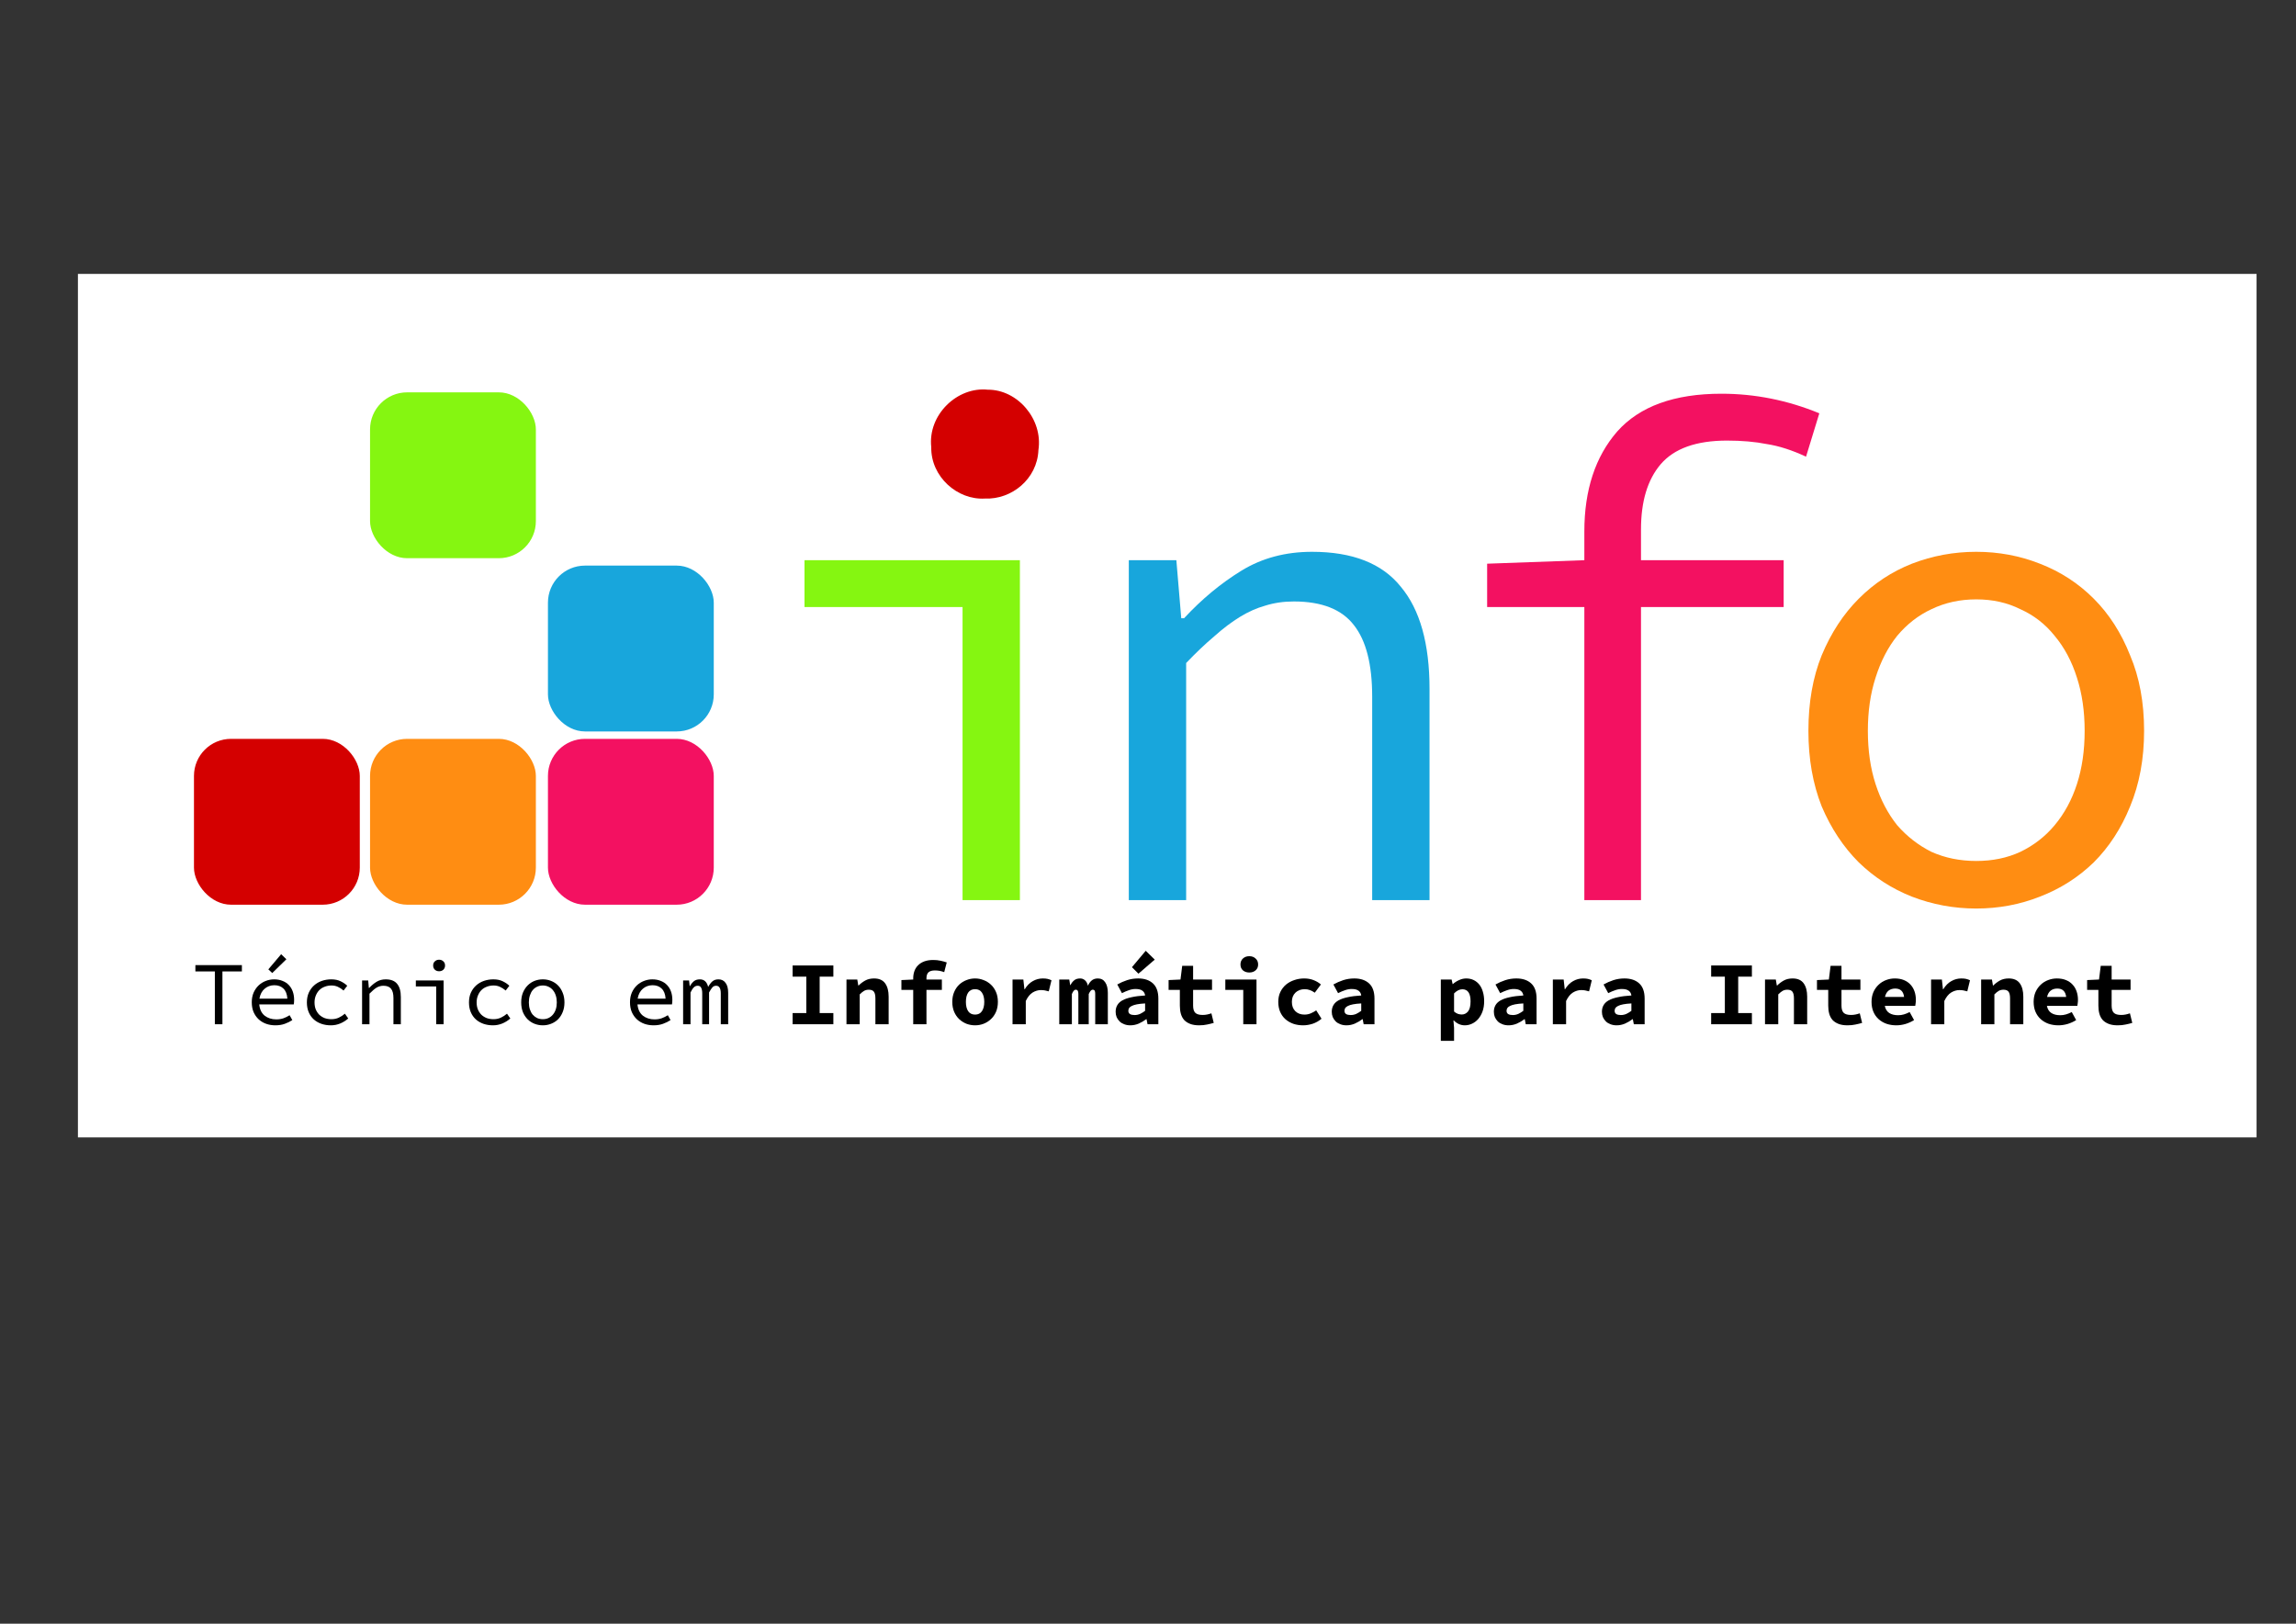 <?xml version="1.0" encoding="UTF-8" standalone="no"?>
<!-- Created with Inkscape (http://www.inkscape.org/) -->

<svg
   xmlns:dc="http://purl.org/dc/elements/1.1/"
   xmlns:cc="http://creativecommons.org/ns#"
   xmlns:rdf="http://www.w3.org/1999/02/22-rdf-syntax-ns#"
   xmlns:svg="http://www.w3.org/2000/svg"
   xmlns="http://www.w3.org/2000/svg"
   xmlns:sodipodi="http://sodipodi.sourceforge.net/DTD/sodipodi-0.dtd"
   xmlns:inkscape="http://www.inkscape.org/namespaces/inkscape"
   width="1052.362"
   height="744.094"
   id="svg3172"
   version="1.1"
   inkscape:version="0.91 r13725"
   sodipodi:docname="info-logo.svg"
   inkscape:export-filename="/home/marcio/github/info-cultura-e-identidade-visual/arte/info-logo-rectangle.png"
   inkscape:export-xdpi="18.025753"
   inkscape:export-ydpi="18.025753">
  <rect width="100%" height="100%" fill="#333333" stroke="none"/>
  <defs
     id="defs3174" />
  <sodipodi:namedview
     id="base"
     pagecolor="#ffffff"
     bordercolor="#666666"
     borderopacity="1.0"
     inkscape:pageopacity="0.0"
     inkscape:pageshadow="2"
     inkscape:zoom="0.7"
     inkscape:cx="312.25809"
     inkscape:cy="410.52082"
     inkscape:document-units="px"
     inkscape:current-layer="layer1"
     showgrid="false"
     inkscape:window-width="1366"
     inkscape:window-height="744"
     inkscape:window-x="0"
     inkscape:window-y="24"
     inkscape:window-maximized="1" />
  <g
     inkscape:label="Camada 1"
     inkscape:groupmode="layer"
     id="layer1"
     transform="translate(0,-308.268)">
    <rect
       style="fill:#ffffff;fill-rule:evenodd;stroke:none;stroke-width:1px;stroke-linecap:butt;stroke-linejoin:miter;stroke-opacity:1"
       id="rect3379"
       width="998.571"
       height="395.714"
       x="35.714"
       y="433.791" />
    <g
       id="g3087"
       transform="matrix(2.226,0,0,2.226,-471.301,-219.858)"
       style="font-style:normal;font-variant:normal;font-stretch:normal;font-size:144px;line-height:125%;font-family:'Source Code Pro';-inkscape-font-specification:'Source Code Pro Semi-Light';text-align:start;letter-spacing:0px;word-spacing:0px;writing-mode:lr-tb;text-anchor:start;fill:#000000;fill-opacity:1;stroke:none">
      <path
         inkscape:connector-curvature="0"
         id="path3089"
         d="m 409.92,422.566 c 0,-20.112 0,-40.224 0,-60.336 -10.848,0 -21.696,0 -32.544,0 0,-3.216 0,-6.432 0,-9.648 14.784,0 29.568,0 44.352,0 0,23.328 0,46.656 0,69.984 -3.936,0 -7.872,0 -11.808,0 z"
         style="font-style:normal;font-variant:normal;font-stretch:normal;font-size:144px;line-height:125%;font-family:'Source Code Pro';-inkscape-font-specification:'Source Code Pro Semi-Light';text-align:start;writing-mode:lr-tb;text-anchor:start;fill:#85f611;fill-opacity:1" />
      <path
         inkscape:connector-curvature="0"
         id="path3091"
         d="m 414.527,339.891 c -5.667,0.348 -11.157,-4.5 -11.052,-10.584 -0.73,-6.684 5.38,-12.479 11.633,-11.826 6.12,-0.046 11.401,6.054 10.434,12.439 -0.24,5.933 -5.506,10.211 -11.015,9.971 z"
         style="font-style:normal;font-variant:normal;font-stretch:normal;font-size:144px;line-height:125%;font-family:'Source Code Pro';-inkscape-font-specification:'Source Code Pro Semi-Light';text-align:start;writing-mode:lr-tb;text-anchor:start;fill:#d40000;fill-opacity:1" />
      <path
         inkscape:connector-curvature="0"
         id="path3093"
         style="font-style:normal;font-variant:normal;font-stretch:normal;font-size:144px;line-height:125%;font-family:'Source Code Pro';-inkscape-font-specification:'Source Code Pro Semi-Light';text-align:start;writing-mode:lr-tb;text-anchor:start;fill:#18a6dc;fill-opacity:1"
         d="m 444.152,422.566 0,-69.984 9.792,0 1.008,11.952 0.576,0 c 3.648,-3.936 7.584,-7.2 11.808,-9.792 4.224,-2.592 9.072,-3.888 14.544,-3.888 8.352,7e-5 14.448,2.4 18.288,7.2 3.936,4.704 5.904,11.712 5.904,21.024 l 0,43.488 -11.808,0 0,-41.904 c -6e-5,-6.624 -1.248,-11.52 -3.744,-14.688 -2.496,-3.264 -6.624,-4.896 -12.384,-4.896 -2.112,6e-5 -4.08,0.288 -5.904,0.864 -1.728,0.48 -3.456,1.248 -5.184,2.304 -1.728,1.056 -3.504,2.4 -5.328,4.032 -1.824,1.536 -3.744,3.36 -5.76,5.472 l 0,48.816 -11.808,0" />
      <path
         inkscape:connector-curvature="0"
         id="path3095"
         style="font-style:normal;font-variant:normal;font-stretch:normal;font-size:144px;line-height:125%;font-family:'Source Code Pro';-inkscape-font-specification:'Source Code Pro Semi-Light';text-align:start;writing-mode:lr-tb;text-anchor:start;fill:#f31161;fill-opacity:1"
         d="m 537.951,422.566 0,-60.336 -20.016,0 0,-8.928 20.016,-0.72 0,-5.904 c -3e-5,-8.544 2.256,-15.408 6.768,-20.592 4.608,-5.184 11.76,-7.776 21.456,-7.776 6.912,1e-4 13.632,1.344 20.16,4.032 l -2.736,8.928 c -2.88,-1.344 -5.568,-2.208 -8.064,-2.592 -2.4,-0.48 -5.136,-0.72 -8.208,-0.72 -6.336,9e-5 -10.896,1.632 -13.68,4.896 -2.688,3.168 -4.032,7.632 -4.032,13.392 l 0,6.336 29.376,0 0,9.648 -29.376,0 0,60.336 -11.664,0" />
      <path
         inkscape:connector-curvature="0"
         id="path3097"
         style="font-style:normal;font-variant:normal;font-stretch:normal;font-size:144px;line-height:125%;font-family:'Source Code Pro';-inkscape-font-specification:'Source Code Pro Semi-Light';text-align:start;writing-mode:lr-tb;text-anchor:start;fill:#ff8d12;fill-opacity:1"
         d="m 618.647,424.294 c -4.608,0 -9.024,-0.816 -13.248,-2.448 -4.128,-1.632 -7.776,-3.984 -10.944,-7.056 -3.168,-3.168 -5.712,-7.008 -7.632,-11.52 -1.824,-4.608 -2.736,-9.792 -2.736,-15.552 -10e-6,-5.856 0.912,-11.04 2.736,-15.552 1.92,-4.608 4.464,-8.496 7.632,-11.664 3.168,-3.168 6.816,-5.568 10.944,-7.2 4.224,-1.632 8.64,-2.448 13.248,-2.448 4.608,7e-5 8.976,0.816 13.104,2.448 4.224,1.632 7.92,4.032 11.088,7.2 3.168,3.168 5.664,7.056 7.488,11.664 1.92,4.512 2.88,9.696 2.88,15.552 -8e-5,5.76 -0.96,10.944 -2.88,15.552 -1.824,4.512 -4.32,8.352 -7.488,11.52 -3.168,3.072 -6.864,5.424 -11.088,7.056 -4.128,1.632 -8.496,2.448 -13.104,2.448 m 0,-9.792 c 3.36,1e-5 6.384,-0.624 9.072,-1.872 2.784,-1.344 5.136,-3.168 7.056,-5.472 2.016,-2.4 3.552,-5.232 4.608,-8.496 1.056,-3.264 1.584,-6.912 1.584,-10.944 -6e-5,-4.032 -0.528,-7.68 -1.584,-10.944 -1.056,-3.36 -2.592,-6.24 -4.608,-8.64 -1.92,-2.4 -4.272,-4.224 -7.056,-5.472 -2.688,-1.344 -5.712,-2.016 -9.072,-2.016 -3.36,6e-5 -6.432,0.672 -9.216,2.016 -2.688,1.248 -5.04,3.072 -7.056,5.472 -1.92,2.4 -3.408,5.28 -4.464,8.64 -1.056,3.264 -1.584,6.912 -1.584,10.944 -2e-5,4.032 0.528,7.68 1.584,10.944 1.056,3.264 2.544,6.096 4.464,8.496 2.016,2.304 4.368,4.128 7.056,5.472 2.784,1.248 5.856,1.872 9.216,1.872" />
    </g>
    <g
       transform="matrix(1.726,0,0,1.726,-2062.528,512.492)"
       id="g3099">
      <rect
         ry="9.841"
         y="77.851"
         x="1293.243"
         height="44.034"
         width="44.034"
         id="rect3101"
         style="fill:#ff8d12;fill-opacity:1;fill-rule:evenodd;stroke:none" />
      <rect
         style="fill:#18a6dc;fill-opacity:1;fill-rule:evenodd;stroke:none"
         id="rect3103"
         width="44.034"
         height="44.034"
         x="1340.485"
         y="31.851"
         ry="9.841" />
      <rect
         ry="9.841"
         y="77.851"
         x="1340.485"
         height="44.034"
         width="44.034"
         id="rect3105"
         style="fill:#f31161;fill-opacity:1;fill-rule:evenodd;stroke:none" />
      <rect
         style="fill:#85f611;fill-opacity:1;fill-rule:evenodd;stroke:none"
         id="rect3107"
         width="44.034"
         height="44.034"
         x="1293.243"
         y="-14.149"
         ry="9.841" />
      <rect
         ry="9.841"
         y="77.851"
         x="1246.485"
         height="44.034"
         width="44.034"
         id="rect3109"
         style="fill:#d40000;fill-opacity:1;fill-rule:evenodd;stroke:none" />
    </g>
    <g
       style="font-style:normal;font-variant:normal;font-stretch:normal;font-size:238.483px;line-height:125%;font-family:'Source Code Pro';-inkscape-font-specification:'Source Code Pro Semi-Light';text-align:start;letter-spacing:0px;word-spacing:0px;writing-mode:lr-tb;text-anchor:start;fill:#002b3d;fill-opacity:1;stroke:none"
       id="text3111"
       transform="matrix(1.016,0,0,1.016,-62.736,-12.168)">
      <g
         id="g3063"
         style="fill:#000000">
        <path
           inkscape:connector-curvature="0"
           id="path2998"
           style="font-weight:normal;fill:#000000"
           d="m 158.676,777.376 0,-23.822 -8.781,0 0,-2.846 20.976,0 0,2.846 -8.781,0 0,23.822 -3.415,0" />
        <path
           inkscape:connector-curvature="0"
           id="path3000"
           style="font-weight:normal;fill:#000000"
           d="m 185.978,777.864 c -1.491,0 -2.886,-0.23 -4.187,-0.691 -1.274,-0.461 -2.398,-1.138 -3.374,-2.033 -0.949,-0.894 -1.707,-1.978 -2.276,-3.252 -0.542,-1.301 -0.813,-2.778 -0.813,-4.431 0,-1.599 0.271,-3.035 0.813,-4.309 0.569,-1.274 1.314,-2.358 2.236,-3.252 0.949,-0.894 2.019,-1.572 3.211,-2.033 1.22,-0.488 2.493,-0.732 3.821,-0.732 1.409,2e-5 2.669,0.23 3.781,0.691 1.138,0.434 2.087,1.057 2.846,1.87 0.786,0.813 1.382,1.789 1.789,2.927 0.406,1.138 0.61,2.398 0.61,3.781 -2e-5,0.379 -0.014,0.745 -0.041,1.098 -0.027,0.352 -0.068,0.664 -0.122,0.935 l -15.57,0 c 0.217,2.249 1.03,3.943 2.439,5.081 1.436,1.111 3.184,1.667 5.244,1.667 1.192,0 2.263,-0.163 3.211,-0.488 0.976,-0.352 1.911,-0.813 2.805,-1.382 l 1.22,2.195 c -0.976,0.65 -2.1,1.206 -3.374,1.667 -1.247,0.461 -2.669,0.691 -4.268,0.691 m -0.488,-18.09 c -0.813,10e-6 -1.599,0.136 -2.358,0.407 -0.732,0.271 -1.396,0.664 -1.992,1.179 -0.596,0.488 -1.098,1.111 -1.504,1.87 -0.407,0.759 -0.691,1.626 -0.854,2.602 l 12.602,0 c -0.136,-2.033 -0.732,-3.55 -1.789,-4.553 -1.03,-1.003 -2.398,-1.504 -4.106,-1.504 m -0.935,-5.488 -1.748,-1.667 5.773,-6.829 2.358,2.276 -6.382,6.22" />
        <path
           inkscape:connector-curvature="0"
           id="path3002"
           style="font-weight:normal;fill:#000000"
           d="m 211.004,777.864 c -1.545,0 -2.981,-0.23 -4.309,-0.691 -1.301,-0.461 -2.439,-1.125 -3.415,-1.992 -0.976,-0.894 -1.734,-1.978 -2.276,-3.252 -0.542,-1.301 -0.813,-2.764 -0.813,-4.39 0,-1.653 0.285,-3.117 0.854,-4.39 0.596,-1.301 1.396,-2.398 2.398,-3.293 1.003,-0.894 2.168,-1.572 3.496,-2.033 1.355,-0.461 2.778,-0.691 4.268,-0.691 1.626,2e-5 3.022,0.285 4.187,0.854 1.192,0.569 2.195,1.247 3.008,2.033 l -1.667,2.155 c -0.813,-0.705 -1.667,-1.26 -2.561,-1.667 -0.867,-0.406 -1.816,-0.61 -2.846,-0.61 -1.138,2e-5 -2.182,0.19 -3.13,0.569 -0.949,0.352 -1.762,0.867 -2.439,1.545 -0.65,0.678 -1.165,1.491 -1.545,2.439 -0.379,0.921 -0.569,1.951 -0.569,3.09 -1e-5,1.138 0.176,2.168 0.528,3.09 0.379,0.921 0.894,1.721 1.545,2.398 0.678,0.65 1.477,1.165 2.398,1.545 0.949,0.352 1.992,0.528 3.13,0.528 1.22,0 2.331,-0.23 3.333,-0.691 1.03,-0.488 1.951,-1.084 2.764,-1.789 l 1.504,2.155 c -1.111,0.976 -2.331,1.734 -3.659,2.276 -1.328,0.542 -2.724,0.813 -4.187,0.813" />
        <path
           inkscape:connector-curvature="0"
           id="path3004"
           style="font-weight:normal;fill:#000000"
           d="m 225.094,777.376 0,-19.757 2.764,0 0.285,3.374 0.163,0 c 1.03,-1.111 2.141,-2.033 3.333,-2.764 1.192,-0.732 2.561,-1.098 4.106,-1.098 2.358,2e-5 4.079,0.678 5.163,2.033 1.111,1.328 1.667,3.306 1.667,5.935 l 0,12.277 -3.333,0 0,-11.83 c -2e-5,-1.87 -0.352,-3.252 -1.057,-4.146 -0.705,-0.921 -1.87,-1.382 -3.496,-1.382 -0.596,10e-6 -1.152,0.081 -1.667,0.244 -0.488,0.136 -0.976,0.352 -1.463,0.65 -0.488,0.298 -0.989,0.678 -1.504,1.138 -0.515,0.434 -1.057,0.949 -1.626,1.545 l 0,13.781 -3.333,0" />
        <path
           inkscape:connector-curvature="0"
           id="path3006"
           style="font-weight:normal;fill:#000000"
           d="m 258.535,777.376 0,-17.033 -9.187,0 0,-2.724 12.521,0 0,19.757 -3.333,0 m 1.301,-23.903 c -0.759,2e-5 -1.396,-0.23 -1.911,-0.691 -0.515,-0.488 -0.772,-1.125 -0.772,-1.911 -10e-6,-0.786 0.257,-1.409 0.772,-1.87 0.515,-0.488 1.152,-0.732 1.911,-0.732 0.759,2e-5 1.396,0.244 1.911,0.732 0.515,0.461 0.772,1.084 0.772,1.87 -2e-5,0.786 -0.257,1.423 -0.772,1.911 -0.515,0.461 -1.152,0.691 -1.911,0.691" />
        <path
           inkscape:connector-curvature="0"
           id="path3008"
           style="font-weight:normal;fill:#000000"
           d="m 284.129,777.864 c -1.545,0 -2.981,-0.23 -4.309,-0.691 -1.301,-0.461 -2.439,-1.125 -3.415,-1.992 -0.976,-0.894 -1.734,-1.978 -2.276,-3.252 -0.542,-1.301 -0.813,-2.764 -0.813,-4.39 0,-1.653 0.285,-3.117 0.854,-4.39 0.596,-1.301 1.396,-2.398 2.398,-3.293 1.003,-0.894 2.168,-1.572 3.496,-2.033 1.355,-0.461 2.778,-0.691 4.268,-0.691 1.626,2e-5 3.022,0.285 4.187,0.854 1.192,0.569 2.195,1.247 3.008,2.033 l -1.667,2.155 c -0.813,-0.705 -1.667,-1.26 -2.561,-1.667 -0.867,-0.406 -1.816,-0.61 -2.846,-0.61 -1.138,2e-5 -2.182,0.19 -3.13,0.569 -0.949,0.352 -1.762,0.867 -2.439,1.545 -0.65,0.678 -1.165,1.491 -1.545,2.439 -0.379,0.921 -0.569,1.951 -0.569,3.09 0,1.138 0.176,2.168 0.528,3.09 0.379,0.921 0.894,1.721 1.545,2.398 0.678,0.65 1.477,1.165 2.398,1.545 0.949,0.352 1.992,0.528 3.13,0.528 1.22,0 2.331,-0.23 3.333,-0.691 1.03,-0.488 1.951,-1.084 2.764,-1.789 l 1.504,2.155 c -1.111,0.976 -2.331,1.734 -3.659,2.276 -1.328,0.542 -2.724,0.813 -4.187,0.813" />
        <path
           inkscape:connector-curvature="0"
           id="path3010"
           style="font-weight:normal;fill:#000000"
           d="m 306.634,777.864 c -1.301,0 -2.548,-0.23 -3.74,-0.691 -1.165,-0.461 -2.195,-1.125 -3.09,-1.992 -0.894,-0.894 -1.613,-1.978 -2.155,-3.252 -0.515,-1.301 -0.772,-2.764 -0.772,-4.39 0,-1.653 0.257,-3.117 0.772,-4.39 0.542,-1.301 1.26,-2.398 2.155,-3.293 0.894,-0.894 1.924,-1.572 3.09,-2.033 1.192,-0.461 2.439,-0.691 3.74,-0.691 1.301,2e-5 2.534,0.23 3.699,0.691 1.192,0.461 2.236,1.138 3.13,2.033 0.894,0.894 1.599,1.992 2.114,3.293 0.542,1.274 0.813,2.737 0.813,4.39 -3e-5,1.626 -0.271,3.09 -0.813,4.39 -0.515,1.274 -1.22,2.358 -2.114,3.252 -0.894,0.867 -1.938,1.531 -3.13,1.992 -1.165,0.461 -2.398,0.691 -3.699,0.691 m 0,-2.764 c 0.949,0 1.802,-0.176 2.561,-0.528 0.786,-0.379 1.45,-0.894 1.992,-1.545 0.569,-0.678 1.003,-1.477 1.301,-2.398 0.298,-0.921 0.447,-1.951 0.447,-3.09 -2e-5,-1.138 -0.149,-2.168 -0.447,-3.09 -0.298,-0.949 -0.732,-1.762 -1.301,-2.439 -0.542,-0.678 -1.206,-1.192 -1.992,-1.545 -0.759,-0.379 -1.613,-0.569 -2.561,-0.569 -0.949,2e-5 -1.816,0.19 -2.602,0.569 -0.759,0.352 -1.423,0.867 -1.992,1.545 -0.542,0.678 -0.962,1.491 -1.26,2.439 -0.298,0.921 -0.447,1.951 -0.447,3.09 0,1.138 0.149,2.168 0.447,3.09 0.298,0.921 0.718,1.721 1.26,2.398 0.569,0.65 1.233,1.165 1.992,1.545 0.786,0.352 1.653,0.528 2.602,0.528" />
        <path
           inkscape:connector-curvature="0"
           id="path3012"
           style="font-weight:normal;fill:#000000"
           d="m 356.604,777.864 c -1.491,0 -2.886,-0.23 -4.187,-0.691 -1.274,-0.461 -2.398,-1.138 -3.374,-2.033 -0.949,-0.894 -1.707,-1.978 -2.276,-3.252 -0.542,-1.301 -0.813,-2.778 -0.813,-4.431 0,-1.599 0.271,-3.035 0.813,-4.309 0.569,-1.274 1.314,-2.358 2.236,-3.252 0.949,-0.894 2.019,-1.572 3.211,-2.033 1.22,-0.488 2.493,-0.732 3.821,-0.732 1.409,2e-5 2.669,0.23 3.781,0.691 1.138,0.434 2.087,1.057 2.846,1.87 0.786,0.813 1.382,1.789 1.789,2.927 0.406,1.138 0.61,2.398 0.61,3.781 -3e-5,0.379 -0.014,0.745 -0.041,1.098 -0.027,0.352 -0.068,0.664 -0.122,0.935 l -15.57,0 c 0.217,2.249 1.03,3.943 2.439,5.081 1.436,1.111 3.184,1.667 5.244,1.667 1.192,0 2.263,-0.163 3.211,-0.488 0.976,-0.352 1.911,-0.813 2.805,-1.382 l 1.22,2.195 c -0.976,0.65 -2.1,1.206 -3.374,1.667 -1.247,0.461 -2.669,0.691 -4.268,0.691 m -0.488,-18.09 c -0.813,10e-6 -1.599,0.136 -2.358,0.407 -0.732,0.271 -1.396,0.664 -1.992,1.179 -0.596,0.488 -1.098,1.111 -1.504,1.87 -0.407,0.759 -0.691,1.626 -0.854,2.602 l 12.602,0 c -0.136,-2.033 -0.732,-3.55 -1.789,-4.553 -1.03,-1.003 -2.398,-1.504 -4.106,-1.504" />
        <path
           inkscape:connector-curvature="0"
           id="path3014"
           style="font-weight:normal;fill:#000000"
           d="m 369.922,777.376 0,-19.757 2.683,0 0.285,2.602 0.081,0 c 0.515,-0.921 1.111,-1.667 1.789,-2.236 0.678,-0.569 1.585,-0.854 2.724,-0.854 1.924,2e-5 3.171,1.138 3.74,3.415 0.569,-1.057 1.192,-1.884 1.87,-2.48 0.705,-0.623 1.626,-0.935 2.764,-0.935 1.382,2e-5 2.453,0.528 3.211,1.585 0.786,1.03 1.179,2.534 1.179,4.512 l 0,14.147 -3.333,0 0,-13.903 c -2e-5,-2.304 -0.705,-3.455 -2.114,-3.455 -0.705,10e-6 -1.274,0.257 -1.707,0.772 -0.434,0.488 -0.921,1.247 -1.463,2.276 l 0,14.309 -3.09,0 0,-13.903 c 0,-1.138 -0.163,-1.992 -0.488,-2.561 -0.298,-0.596 -0.813,-0.894 -1.545,-0.894 -0.705,10e-6 -1.301,0.257 -1.789,0.772 -0.488,0.488 -0.976,1.247 -1.463,2.276 l 0,14.309 -3.333,0" />
        <path
           inkscape:connector-curvature="0"
           id="path3016"
           style="font-weight:bold;font-size:46.372px;line-height:125%;font-family:'Source Code Pro';-inkscape-font-specification:'Source Code Pro Semi-Light';text-align:center;text-anchor:middle;fill:#000000"
           d="m 419.323,777.376 0,-5.041 6.179,0 0,-16.423 -6.179,0 0,-5.041 18.375,0 0,5.041 -6.179,0 0,16.423 6.179,0 0,5.041 -18.375,0" />
        <path
           inkscape:connector-curvature="0"
           id="path3018"
           style="font-weight:bold;font-size:46.372px;line-height:125%;font-family:'Source Code Pro';-inkscape-font-specification:'Source Code Pro Semi-Light';text-align:center;text-anchor:middle;fill:#000000"
           d="m 443.616,777.376 0,-20.163 4.878,0 0.447,2.683 0.163,0 c 0.867,-0.867 1.856,-1.612 2.968,-2.236 1.138,-0.623 2.466,-0.935 3.984,-0.935 2.276,2e-5 3.943,0.732 5,2.195 1.057,1.463 1.585,3.469 1.585,6.016 l 0,12.439 -5.976,0 0,-11.667 c -2e-5,-1.355 -0.217,-2.344 -0.65,-2.968 -0.434,-0.623 -1.206,-0.935 -2.317,-0.935 -0.813,10e-6 -1.531,0.176 -2.155,0.528 -0.596,0.352 -1.247,0.881 -1.951,1.585 l 0,13.456 -5.976,0" />
        <path
           inkscape:connector-curvature="0"
           id="path3020"
           style="font-weight:bold;font-size:46.372px;line-height:125%;font-family:'Source Code Pro';-inkscape-font-specification:'Source Code Pro Semi-Light';text-align:center;text-anchor:middle;fill:#000000"
           d="m 473.723,777.376 0,-15.488 -5.325,0 0,-4.431 5.325,-0.244 0,-0.528 c -10e-6,-1.165 0.176,-2.249 0.528,-3.252 0.352,-1.003 0.894,-1.87 1.626,-2.602 0.732,-0.759 1.667,-1.355 2.805,-1.789 1.138,-0.434 2.493,-0.65 4.065,-0.65 1.165,3e-5 2.249,0.108 3.252,0.325 1.03,0.217 1.978,0.474 2.846,0.772 l -1.138,4.39 c -1.328,-0.515 -2.737,-0.772 -4.228,-0.772 -1.301,2e-5 -2.263,0.285 -2.886,0.854 -0.596,0.569 -0.894,1.463 -0.894,2.683 l 0,0.569 6.951,0 0,4.675 -6.951,0 0,15.488 -5.976,0" />
        <path
           inkscape:connector-curvature="0"
           id="path3022"
           style="font-weight:bold;font-size:46.372px;line-height:125%;font-family:'Source Code Pro';-inkscape-font-specification:'Source Code Pro Semi-Light';text-align:center;text-anchor:middle;fill:#000000"
           d="m 501.635,777.864 c -1.328,0 -2.615,-0.23 -3.862,-0.691 -1.22,-0.488 -2.317,-1.179 -3.293,-2.073 -0.949,-0.894 -1.707,-1.992 -2.276,-3.293 -0.569,-1.328 -0.854,-2.832 -0.854,-4.512 0,-1.68 0.285,-3.171 0.854,-4.472 0.569,-1.328 1.328,-2.439 2.276,-3.333 0.976,-0.894 2.073,-1.572 3.293,-2.033 1.247,-0.488 2.534,-0.732 3.862,-0.732 1.328,2e-5 2.602,0.244 3.821,0.732 1.247,0.461 2.344,1.138 3.293,2.033 0.976,0.894 1.748,2.005 2.317,3.333 0.569,1.301 0.854,2.791 0.854,4.472 -2e-5,1.68 -0.285,3.184 -0.854,4.512 -0.569,1.301 -1.342,2.398 -2.317,3.293 -0.949,0.894 -2.046,1.585 -3.293,2.073 -1.22,0.461 -2.493,0.691 -3.821,0.691 m 0,-4.838 c 1.382,0 2.412,-0.515 3.09,-1.545 0.705,-1.03 1.057,-2.426 1.057,-4.187 -2e-5,-1.762 -0.352,-3.157 -1.057,-4.187 -0.678,-1.03 -1.707,-1.545 -3.09,-1.545 -1.382,2e-5 -2.426,0.515 -3.13,1.545 -0.678,1.03 -1.016,2.426 -1.016,4.187 -1e-5,1.762 0.339,3.157 1.016,4.187 0.705,1.03 1.748,1.545 3.13,1.545" />
        <path
           inkscape:connector-curvature="0"
           id="path3024"
           style="font-weight:bold;font-size:46.372px;line-height:125%;font-family:'Source Code Pro';-inkscape-font-specification:'Source Code Pro Semi-Light';text-align:center;text-anchor:middle;fill:#000000"
           d="m 518.53,777.376 0,-20.163 4.878,0 0.488,4.39 0.122,0 c 1.003,-1.653 2.209,-2.873 3.618,-3.659 1.409,-0.813 2.927,-1.22 4.553,-1.22 0.894,2e-5 1.613,0.068 2.155,0.203 0.569,0.136 1.152,0.339 1.748,0.61 l -1.22,5 c -0.623,-0.19 -1.192,-0.325 -1.707,-0.407 -0.488,-0.108 -1.111,-0.163 -1.87,-0.163 -1.247,10e-6 -2.48,0.366 -3.699,1.098 -1.192,0.732 -2.222,2.005 -3.09,3.821 l 0,10.488 -5.976,0" />
        <path
           inkscape:connector-curvature="0"
           id="path3026"
           style="font-weight:bold;font-size:46.372px;line-height:125%;font-family:'Source Code Pro';-inkscape-font-specification:'Source Code Pro Semi-Light';text-align:center;text-anchor:middle;fill:#000000"
           d="m 539.613,777.376 0,-20.163 4.512,0 0.407,2.48 0.163,0 c 0.379,-0.813 0.908,-1.504 1.585,-2.073 0.678,-0.596 1.599,-0.894 2.764,-0.894 0.867,2e-5 1.599,0.285 2.195,0.854 0.623,0.542 1.057,1.355 1.301,2.439 0.379,-0.921 0.921,-1.694 1.626,-2.317 0.732,-0.65 1.68,-0.976 2.846,-0.976 1.463,2e-5 2.575,0.583 3.333,1.748 0.786,1.138 1.179,2.724 1.179,4.756 l 0,14.147 -5.691,0 0,-13.74 c -2e-5,-0.623 -0.081,-1.084 -0.244,-1.382 -0.163,-0.298 -0.447,-0.447 -0.854,-0.447 -0.379,10e-6 -0.705,0.163 -0.976,0.488 -0.271,0.325 -0.556,0.813 -0.854,1.463 l 0,13.618 -4.675,0 0,-13.74 c -2e-5,-1.22 -0.379,-1.829 -1.138,-1.829 -0.379,10e-6 -0.705,0.163 -0.976,0.488 -0.271,0.325 -0.542,0.813 -0.813,1.463 l 0,13.618 -5.691,0" />
        <path
           inkscape:connector-curvature="0"
           id="path3028"
           style="font-weight:bold;font-size:46.372px;line-height:125%;font-family:'Source Code Pro';-inkscape-font-specification:'Source Code Pro Semi-Light';text-align:center;text-anchor:middle;fill:#000000"
           d="m 571.671,777.864 c -1.03,0 -1.951,-0.163 -2.764,-0.488 -0.813,-0.298 -1.504,-0.718 -2.073,-1.26 -0.569,-0.569 -1.016,-1.22 -1.341,-1.951 -0.298,-0.732 -0.447,-1.531 -0.447,-2.398 0,-1.138 0.244,-2.127 0.732,-2.968 0.488,-0.867 1.26,-1.599 2.317,-2.195 1.084,-0.596 2.466,-1.07 4.146,-1.423 1.68,-0.379 3.713,-0.637 6.098,-0.772 -0.108,-0.921 -0.515,-1.64 -1.22,-2.155 -0.678,-0.515 -1.707,-0.772 -3.09,-0.772 -0.976,1e-5 -1.965,0.176 -2.968,0.528 -0.976,0.325 -2.033,0.772 -3.171,1.341 l -2.114,-3.903 c 1.382,-0.786 2.859,-1.436 4.431,-1.951 1.599,-0.515 3.266,-0.772 5,-0.772 2.818,2e-5 5.041,0.745 6.667,2.236 1.626,1.491 2.439,3.781 2.439,6.87 l 0,11.545 -4.878,0 -0.447,-2.276 -0.163,0 c -1.03,0.786 -2.155,1.45 -3.374,1.992 -1.22,0.515 -2.48,0.772 -3.781,0.772 m 1.911,-4.634 c 0.894,0 1.734,-0.176 2.52,-0.528 0.786,-0.379 1.531,-0.84 2.236,-1.382 l 0,-3.333 c -1.491,0.081 -2.724,0.217 -3.699,0.407 -0.976,0.19 -1.748,0.434 -2.317,0.732 -0.569,0.271 -0.976,0.596 -1.22,0.976 -0.217,0.379 -0.325,0.786 -0.325,1.22 -10e-6,0.65 0.244,1.138 0.732,1.463 0.515,0.298 1.206,0.447 2.073,0.447 m 1.748,-18.659 -2.927,-2.927 6.22,-7.399 4.065,3.984 -7.358,6.342" />
        <path
           inkscape:connector-curvature="0"
           id="path3030"
           style="font-weight:bold;font-size:46.372px;line-height:125%;font-family:'Source Code Pro';-inkscape-font-specification:'Source Code Pro Semi-Light';text-align:center;text-anchor:middle;fill:#000000"
           d="m 602.713,777.864 c -1.599,0 -2.954,-0.217 -4.065,-0.65 -1.111,-0.434 -2.019,-1.03 -2.724,-1.789 -0.678,-0.786 -1.165,-1.721 -1.463,-2.805 -0.298,-1.084 -0.447,-2.29 -0.447,-3.618 l 0,-7.114 -5.081,0 0,-4.431 5.366,-0.244 0.772,-6.179 4.919,0 0,6.179 8.537,0 0,4.675 -8.537,0 0,7.073 c -2e-5,1.545 0.339,2.642 1.016,3.293 0.678,0.623 1.762,0.935 3.252,0.935 0.759,0 1.45,-0.068 2.073,-0.203 0.65,-0.136 1.287,-0.312 1.911,-0.528 l 1.057,4.309 c -0.894,0.271 -1.884,0.515 -2.968,0.732 -1.057,0.244 -2.263,0.366 -3.618,0.366" />
        <path
           inkscape:connector-curvature="0"
           id="path3032"
           style="font-weight:bold;font-size:46.372px;line-height:125%;font-family:'Source Code Pro';-inkscape-font-specification:'Source Code Pro Semi-Light';text-align:center;text-anchor:middle;fill:#000000"
           d="m 622.616,777.376 0,-15.488 -8.09,0 0,-4.675 14.065,0 0,20.163 -5.976,0 m 2.724,-23.334 c -1.165,2e-5 -2.127,-0.325 -2.886,-0.976 -0.732,-0.65 -1.098,-1.531 -1.098,-2.642 -10e-6,-1.111 0.366,-2.005 1.098,-2.683 0.759,-0.705 1.721,-1.057 2.886,-1.057 1.165,3e-5 2.114,0.352 2.846,1.057 0.759,0.678 1.138,1.572 1.138,2.683 -10e-6,1.111 -0.379,1.992 -1.138,2.642 -0.732,0.65 -1.68,0.976 -2.846,0.976" />
        <path
           inkscape:connector-curvature="0"
           id="path3034"
           style="font-weight:bold;font-size:46.372px;line-height:125%;font-family:'Source Code Pro';-inkscape-font-specification:'Source Code Pro Semi-Light';text-align:center;text-anchor:middle;fill:#000000"
           d="m 649.634,777.864 c -1.599,0 -3.076,-0.23 -4.431,-0.691 -1.355,-0.488 -2.548,-1.179 -3.577,-2.073 -1.003,-0.894 -1.789,-1.992 -2.358,-3.293 -0.569,-1.328 -0.854,-2.832 -0.854,-4.512 0,-1.68 0.312,-3.171 0.935,-4.472 0.65,-1.328 1.504,-2.439 2.561,-3.333 1.084,-0.894 2.331,-1.572 3.74,-2.033 1.409,-0.488 2.886,-0.732 4.431,-0.732 1.599,2e-5 3.035,0.257 4.309,0.772 1.301,0.515 2.385,1.165 3.252,1.951 l -2.764,3.699 c -1.491,-1.057 -2.981,-1.585 -4.472,-1.585 -1.734,2e-5 -3.144,0.515 -4.228,1.545 -1.084,1.03 -1.626,2.426 -1.626,4.187 -10e-6,1.762 0.515,3.157 1.545,4.187 1.057,1.03 2.426,1.545 4.106,1.545 1.057,0 2.019,-0.19 2.886,-0.569 0.894,-0.379 1.707,-0.827 2.439,-1.341 l 2.398,3.781 c -1.22,1.03 -2.561,1.789 -4.025,2.276 -1.463,0.461 -2.886,0.691 -4.268,0.691" />
        <path
           inkscape:connector-curvature="0"
           id="path3036"
           style="font-weight:bold;font-size:46.372px;line-height:125%;font-family:'Source Code Pro';-inkscape-font-specification:'Source Code Pro Semi-Light';text-align:center;text-anchor:middle;fill:#000000"
           d="m 669.171,777.864 c -1.03,0 -1.951,-0.163 -2.764,-0.488 -0.813,-0.298 -1.504,-0.718 -2.073,-1.26 -0.569,-0.569 -1.016,-1.22 -1.342,-1.951 -0.298,-0.732 -0.447,-1.531 -0.447,-2.398 0,-1.138 0.244,-2.127 0.732,-2.968 0.488,-0.867 1.26,-1.599 2.317,-2.195 1.084,-0.596 2.466,-1.07 4.146,-1.423 1.68,-0.379 3.713,-0.637 6.098,-0.772 -0.108,-0.921 -0.515,-1.64 -1.22,-2.155 -0.678,-0.515 -1.707,-0.772 -3.09,-0.772 -0.976,1e-5 -1.965,0.176 -2.968,0.528 -0.976,0.325 -2.033,0.772 -3.171,1.341 l -2.114,-3.903 c 1.382,-0.786 2.859,-1.436 4.431,-1.951 1.599,-0.515 3.266,-0.772 5,-0.772 2.818,2e-5 5.041,0.745 6.667,2.236 1.626,1.491 2.439,3.781 2.439,6.87 l 0,11.545 -4.878,0 -0.447,-2.276 -0.163,0 c -1.03,0.786 -2.155,1.45 -3.374,1.992 -1.22,0.515 -2.48,0.772 -3.781,0.772 m 1.911,-4.634 c 0.894,0 1.734,-0.176 2.52,-0.528 0.786,-0.379 1.531,-0.84 2.236,-1.382 l 0,-3.333 c -1.491,0.081 -2.724,0.217 -3.699,0.407 -0.976,0.19 -1.748,0.434 -2.317,0.732 -0.569,0.271 -0.976,0.596 -1.22,0.976 -0.217,0.379 -0.325,0.786 -0.325,1.22 0,0.65 0.244,1.138 0.732,1.463 0.515,0.298 1.206,0.447 2.073,0.447" />
        <path
           inkscape:connector-curvature="0"
           id="path3038"
           style="font-weight:bold;font-size:46.372px;line-height:125%;font-family:'Source Code Pro';-inkscape-font-specification:'Source Code Pro Semi-Light';text-align:center;text-anchor:middle;fill:#000000"
           d="m 711.742,784.856 0,-27.643 4.878,0 0.447,2.033 0.122,0 c 0.813,-0.732 1.748,-1.328 2.805,-1.789 1.057,-0.488 2.127,-0.732 3.211,-0.732 1.247,2e-5 2.371,0.244 3.374,0.732 1.003,0.488 1.856,1.179 2.561,2.073 0.705,0.894 1.233,1.978 1.585,3.252 0.379,1.247 0.569,2.642 0.569,4.187 -3e-5,1.734 -0.244,3.279 -0.732,4.634 -0.488,1.328 -1.138,2.466 -1.951,3.415 -0.813,0.921 -1.748,1.626 -2.805,2.114 -1.03,0.488 -2.114,0.732 -3.252,0.732 -1.843,0 -3.496,-0.732 -4.96,-2.195 l -0.163,0 0.285,3.293 0,5.894 -5.976,0 m 9.431,-11.87 c 1.138,0 2.087,-0.461 2.846,-1.382 0.759,-0.949 1.138,-2.466 1.138,-4.553 -2e-5,-3.632 -1.233,-5.447 -3.699,-5.447 -1.274,2e-5 -2.52,0.623 -3.74,1.87 l 0,8.171 c 0.569,0.488 1.152,0.84 1.748,1.057 0.623,0.19 1.192,0.285 1.707,0.285" />
        <path
           inkscape:connector-curvature="0"
           id="path3040"
           style="font-weight:bold;font-size:46.372px;line-height:125%;font-family:'Source Code Pro';-inkscape-font-specification:'Source Code Pro Semi-Light';text-align:center;text-anchor:middle;fill:#000000"
           d="m 742.297,777.864 c -1.03,0 -1.951,-0.163 -2.764,-0.488 -0.813,-0.298 -1.504,-0.718 -2.073,-1.26 -0.569,-0.569 -1.016,-1.22 -1.342,-1.951 -0.298,-0.732 -0.447,-1.531 -0.447,-2.398 -10e-6,-1.138 0.244,-2.127 0.732,-2.968 0.488,-0.867 1.26,-1.599 2.317,-2.195 1.084,-0.596 2.466,-1.07 4.146,-1.423 1.68,-0.379 3.713,-0.637 6.098,-0.772 -0.108,-0.921 -0.515,-1.64 -1.22,-2.155 -0.678,-0.515 -1.707,-0.772 -3.09,-0.772 -0.976,1e-5 -1.965,0.176 -2.968,0.528 -0.976,0.325 -2.033,0.772 -3.171,1.341 l -2.114,-3.903 c 1.382,-0.786 2.859,-1.436 4.431,-1.951 1.599,-0.515 3.266,-0.772 5,-0.772 2.818,2e-5 5.041,0.745 6.667,2.236 1.626,1.491 2.439,3.781 2.439,6.87 l 0,11.545 -4.878,0 -0.447,-2.276 -0.163,0 c -1.03,0.786 -2.155,1.45 -3.374,1.992 -1.22,0.515 -2.48,0.772 -3.781,0.772 m 1.911,-4.634 c 0.894,0 1.734,-0.176 2.52,-0.528 0.786,-0.379 1.531,-0.84 2.236,-1.382 l 0,-3.333 c -1.491,0.081 -2.724,0.217 -3.699,0.407 -0.976,0.19 -1.748,0.434 -2.317,0.732 -0.569,0.271 -0.976,0.596 -1.22,0.976 -0.217,0.379 -0.325,0.786 -0.325,1.22 -1e-5,0.65 0.244,1.138 0.732,1.463 0.515,0.298 1.206,0.447 2.073,0.447" />
        <path
           inkscape:connector-curvature="0"
           id="path3042"
           style="font-weight:bold;font-size:46.372px;line-height:125%;font-family:'Source Code Pro';-inkscape-font-specification:'Source Code Pro Semi-Light';text-align:center;text-anchor:middle;fill:#000000"
           d="m 762.281,777.376 0,-20.163 4.878,0 0.488,4.39 0.122,0 c 1.003,-1.653 2.209,-2.873 3.618,-3.659 1.409,-0.813 2.927,-1.22 4.553,-1.22 0.894,2e-5 1.612,0.068 2.155,0.203 0.569,0.136 1.152,0.339 1.748,0.61 l -1.22,5 c -0.623,-0.19 -1.192,-0.325 -1.707,-0.407 -0.488,-0.108 -1.111,-0.163 -1.87,-0.163 -1.247,10e-6 -2.48,0.366 -3.699,1.098 -1.192,0.732 -2.222,2.005 -3.09,3.821 l 0,10.488 -5.976,0" />
        <path
           inkscape:connector-curvature="0"
           id="path3044"
           style="font-weight:bold;font-size:46.372px;line-height:125%;font-family:'Source Code Pro';-inkscape-font-specification:'Source Code Pro Semi-Light';text-align:center;text-anchor:middle;fill:#000000"
           d="m 791.047,777.864 c -1.03,0 -1.951,-0.163 -2.764,-0.488 -0.813,-0.298 -1.504,-0.718 -2.073,-1.26 -0.569,-0.569 -1.016,-1.22 -1.342,-1.951 -0.298,-0.732 -0.447,-1.531 -0.447,-2.398 -10e-6,-1.138 0.244,-2.127 0.732,-2.968 0.488,-0.867 1.26,-1.599 2.317,-2.195 1.084,-0.596 2.466,-1.07 4.146,-1.423 1.68,-0.379 3.713,-0.637 6.098,-0.772 -0.108,-0.921 -0.515,-1.64 -1.22,-2.155 -0.678,-0.515 -1.707,-0.772 -3.09,-0.772 -0.976,1e-5 -1.965,0.176 -2.968,0.528 -0.976,0.325 -2.033,0.772 -3.171,1.341 l -2.114,-3.903 c 1.382,-0.786 2.859,-1.436 4.431,-1.951 1.599,-0.515 3.266,-0.772 5,-0.772 2.818,2e-5 5.041,0.745 6.667,2.236 1.626,1.491 2.439,3.781 2.439,6.87 l 0,11.545 -4.878,0 -0.447,-2.276 -0.163,0 c -1.03,0.786 -2.155,1.45 -3.374,1.992 -1.22,0.515 -2.48,0.772 -3.781,0.772 m 1.911,-4.634 c 0.894,0 1.734,-0.176 2.52,-0.528 0.786,-0.379 1.531,-0.84 2.236,-1.382 l 0,-3.333 c -1.491,0.081 -2.724,0.217 -3.699,0.407 -0.976,0.19 -1.748,0.434 -2.317,0.732 -0.569,0.271 -0.976,0.596 -1.22,0.976 -0.217,0.379 -0.325,0.786 -0.325,1.22 -10e-6,0.65 0.244,1.138 0.732,1.463 0.515,0.298 1.206,0.447 2.073,0.447" />
        <path
           inkscape:connector-curvature="0"
           id="path3046"
           style="font-weight:bold;font-size:46.372px;line-height:125%;font-family:'Source Code Pro';-inkscape-font-specification:'Source Code Pro Semi-Light';text-align:center;text-anchor:middle;fill:#000000"
           d="m 833.699,777.376 0,-5.041 6.179,0 0,-16.423 -6.179,0 0,-5.041 18.375,0 0,5.041 -6.179,0 0,16.423 6.179,0 0,5.041 -18.375,0" />
        <path
           inkscape:connector-curvature="0"
           id="path3048"
           style="font-weight:bold;font-size:46.372px;line-height:125%;font-family:'Source Code Pro';-inkscape-font-specification:'Source Code Pro Semi-Light';text-align:center;text-anchor:middle;fill:#000000"
           d="m 857.993,777.376 0,-20.163 4.878,0 0.447,2.683 0.163,0 c 0.867,-0.867 1.856,-1.612 2.968,-2.236 1.138,-0.623 2.466,-0.935 3.984,-0.935 2.276,2e-5 3.943,0.732 5,2.195 1.057,1.463 1.585,3.469 1.585,6.016 l 0,12.439 -5.976,0 0,-11.667 c -2e-5,-1.355 -0.217,-2.344 -0.65,-2.968 -0.434,-0.623 -1.206,-0.935 -2.317,-0.935 -0.813,10e-6 -1.531,0.176 -2.155,0.528 -0.596,0.352 -1.247,0.881 -1.951,1.585 l 0,13.456 -5.976,0" />
        <path
           inkscape:connector-curvature="0"
           id="path3050"
           style="font-weight:bold;font-size:46.372px;line-height:125%;font-family:'Source Code Pro';-inkscape-font-specification:'Source Code Pro Semi-Light';text-align:center;text-anchor:middle;fill:#000000"
           d="m 895.214,777.864 c -1.599,0 -2.954,-0.217 -4.065,-0.65 -1.111,-0.434 -2.019,-1.03 -2.724,-1.789 -0.678,-0.786 -1.165,-1.721 -1.463,-2.805 -0.298,-1.084 -0.447,-2.29 -0.447,-3.618 l 0,-7.114 -5.081,0 0,-4.431 5.366,-0.244 0.772,-6.179 4.919,0 0,6.179 8.537,0 0,4.675 -8.537,0 0,7.073 c -10e-6,1.545 0.339,2.642 1.016,3.293 0.678,0.623 1.762,0.935 3.252,0.935 0.759,0 1.45,-0.068 2.073,-0.203 0.65,-0.136 1.287,-0.312 1.911,-0.528 l 1.057,4.309 c -0.894,0.271 -1.884,0.515 -2.968,0.732 -1.057,0.244 -2.263,0.366 -3.618,0.366" />
        <path
           inkscape:connector-curvature="0"
           id="path3052"
           style="font-weight:bold;font-size:46.372px;line-height:125%;font-family:'Source Code Pro';-inkscape-font-specification:'Source Code Pro Semi-Light';text-align:center;text-anchor:middle;fill:#000000"
           d="m 917.231,777.864 c -1.572,0 -3.049,-0.23 -4.431,-0.691 -1.355,-0.488 -2.534,-1.179 -3.537,-2.073 -1.003,-0.894 -1.789,-1.992 -2.358,-3.293 -0.569,-1.328 -0.854,-2.832 -0.854,-4.512 0,-1.653 0.285,-3.13 0.854,-4.431 0.596,-1.328 1.382,-2.439 2.358,-3.333 0.976,-0.921 2.087,-1.613 3.333,-2.073 1.274,-0.488 2.588,-0.732 3.943,-0.732 1.545,2e-5 2.913,0.244 4.106,0.732 1.192,0.488 2.182,1.165 2.968,2.033 0.813,0.867 1.423,1.897 1.829,3.09 0.406,1.165 0.61,2.439 0.61,3.821 -2e-5,0.542 -0.041,1.071 -0.122,1.585 -0.054,0.488 -0.108,0.854 -0.163,1.098 l -13.74,0 c 0.298,1.463 0.962,2.534 1.992,3.211 1.03,0.678 2.371,1.016 4.025,1.016 0.921,10e-6 1.789,-0.122 2.602,-0.366 0.84,-0.244 1.707,-0.596 2.602,-1.057 l 1.992,3.618 c -1.165,0.732 -2.453,1.314 -3.862,1.748 -1.409,0.407 -2.791,0.61 -4.146,0.61 m -0.488,-16.586 c -1.192,1e-5 -2.195,0.312 -3.008,0.935 -0.786,0.623 -1.328,1.572 -1.626,2.846 l 8.618,0 c -0.298,-2.52 -1.626,-3.781 -3.984,-3.781" />
        <path
           inkscape:connector-curvature="0"
           id="path3054"
           style="font-weight:bold;font-size:46.372px;line-height:125%;font-family:'Source Code Pro';-inkscape-font-specification:'Source Code Pro Semi-Light';text-align:center;text-anchor:middle;fill:#000000"
           d="m 932.907,777.376 0,-20.163 4.878,0 0.488,4.39 0.122,0 c 1.003,-1.653 2.209,-2.873 3.618,-3.659 1.409,-0.813 2.927,-1.22 4.553,-1.22 0.894,2e-5 1.612,0.068 2.155,0.203 0.569,0.136 1.152,0.339 1.748,0.61 l -1.22,5 c -0.623,-0.19 -1.192,-0.325 -1.707,-0.407 -0.488,-0.108 -1.111,-0.163 -1.87,-0.163 -1.247,10e-6 -2.48,0.366 -3.699,1.098 -1.192,0.732 -2.222,2.005 -3.09,3.821 l 0,10.488 -5.976,0" />
        <path
           inkscape:connector-curvature="0"
           id="path3056"
           style="font-weight:bold;font-size:46.372px;line-height:125%;font-family:'Source Code Pro';-inkscape-font-specification:'Source Code Pro Semi-Light';text-align:center;text-anchor:middle;fill:#000000"
           d="m 955.493,777.376 0,-20.163 4.878,0 0.447,2.683 0.163,0 c 0.867,-0.867 1.856,-1.612 2.968,-2.236 1.138,-0.623 2.466,-0.935 3.984,-0.935 2.276,2e-5 3.943,0.732 5,2.195 1.057,1.463 1.585,3.469 1.585,6.016 l 0,12.439 -5.976,0 0,-11.667 c -10e-6,-1.355 -0.217,-2.344 -0.65,-2.968 -0.434,-0.623 -1.206,-0.935 -2.317,-0.935 -0.813,10e-6 -1.531,0.176 -2.155,0.528 -0.596,0.352 -1.247,0.881 -1.951,1.585 l 0,13.456 -5.976,0" />
        <path
           inkscape:connector-curvature="0"
           id="path3058"
           style="font-weight:bold;font-size:46.372px;line-height:125%;font-family:'Source Code Pro';-inkscape-font-specification:'Source Code Pro Semi-Light';text-align:center;text-anchor:middle;fill:#000000"
           d="m 990.357,777.864 c -1.572,0 -3.049,-0.23 -4.431,-0.691 -1.355,-0.488 -2.534,-1.179 -3.537,-2.073 -1.003,-0.894 -1.789,-1.992 -2.358,-3.293 -0.569,-1.328 -0.854,-2.832 -0.854,-4.512 0,-1.653 0.285,-3.13 0.854,-4.431 0.596,-1.328 1.382,-2.439 2.358,-3.333 0.976,-0.921 2.087,-1.613 3.333,-2.073 1.274,-0.488 2.588,-0.732 3.943,-0.732 1.545,2e-5 2.913,0.244 4.106,0.732 1.192,0.488 2.182,1.165 2.968,2.033 0.813,0.867 1.423,1.897 1.829,3.09 0.406,1.165 0.61,2.439 0.61,3.821 -2e-5,0.542 -0.041,1.071 -0.122,1.585 -0.054,0.488 -0.108,0.854 -0.163,1.098 l -13.74,0 c 0.298,1.463 0.962,2.534 1.992,3.211 1.03,0.678 2.371,1.016 4.025,1.016 0.921,10e-6 1.789,-0.122 2.602,-0.366 0.84,-0.244 1.707,-0.596 2.602,-1.057 l 1.992,3.618 c -1.165,0.732 -2.453,1.314 -3.862,1.748 -1.409,0.407 -2.791,0.61 -4.146,0.61 m -0.488,-16.586 c -1.192,1e-5 -2.195,0.312 -3.008,0.935 -0.786,0.623 -1.328,1.572 -1.626,2.846 l 8.618,0 c -0.298,-2.52 -1.626,-3.781 -3.984,-3.781" />
        <path
           inkscape:connector-curvature="0"
           id="path3060"
           style="font-weight:bold;font-size:46.372px;line-height:125%;font-family:'Source Code Pro';-inkscape-font-specification:'Source Code Pro Semi-Light';text-align:center;text-anchor:middle;fill:#000000"
           d="m 1017.09,777.864 c -1.599,0 -2.954,-0.217 -4.065,-0.65 -1.111,-0.434 -2.019,-1.03 -2.724,-1.789 -0.678,-0.786 -1.165,-1.721 -1.464,-2.805 -0.298,-1.084 -0.447,-2.29 -0.447,-3.618 l 0,-7.114 -5.081,0 0,-4.431 5.366,-0.244 0.772,-6.179 4.919,0 0,6.179 8.537,0 0,4.675 -8.537,0 0,7.073 c 0,1.545 0.339,2.642 1.016,3.293 0.678,0.623 1.762,0.935 3.252,0.935 0.759,0 1.45,-0.068 2.073,-0.203 0.65,-0.136 1.287,-0.312 1.911,-0.528 l 1.057,4.309 c -0.894,0.271 -1.884,0.515 -2.968,0.732 -1.057,0.244 -2.263,0.366 -3.618,0.366" />
      </g>
    </g>
  </g>
</svg>
